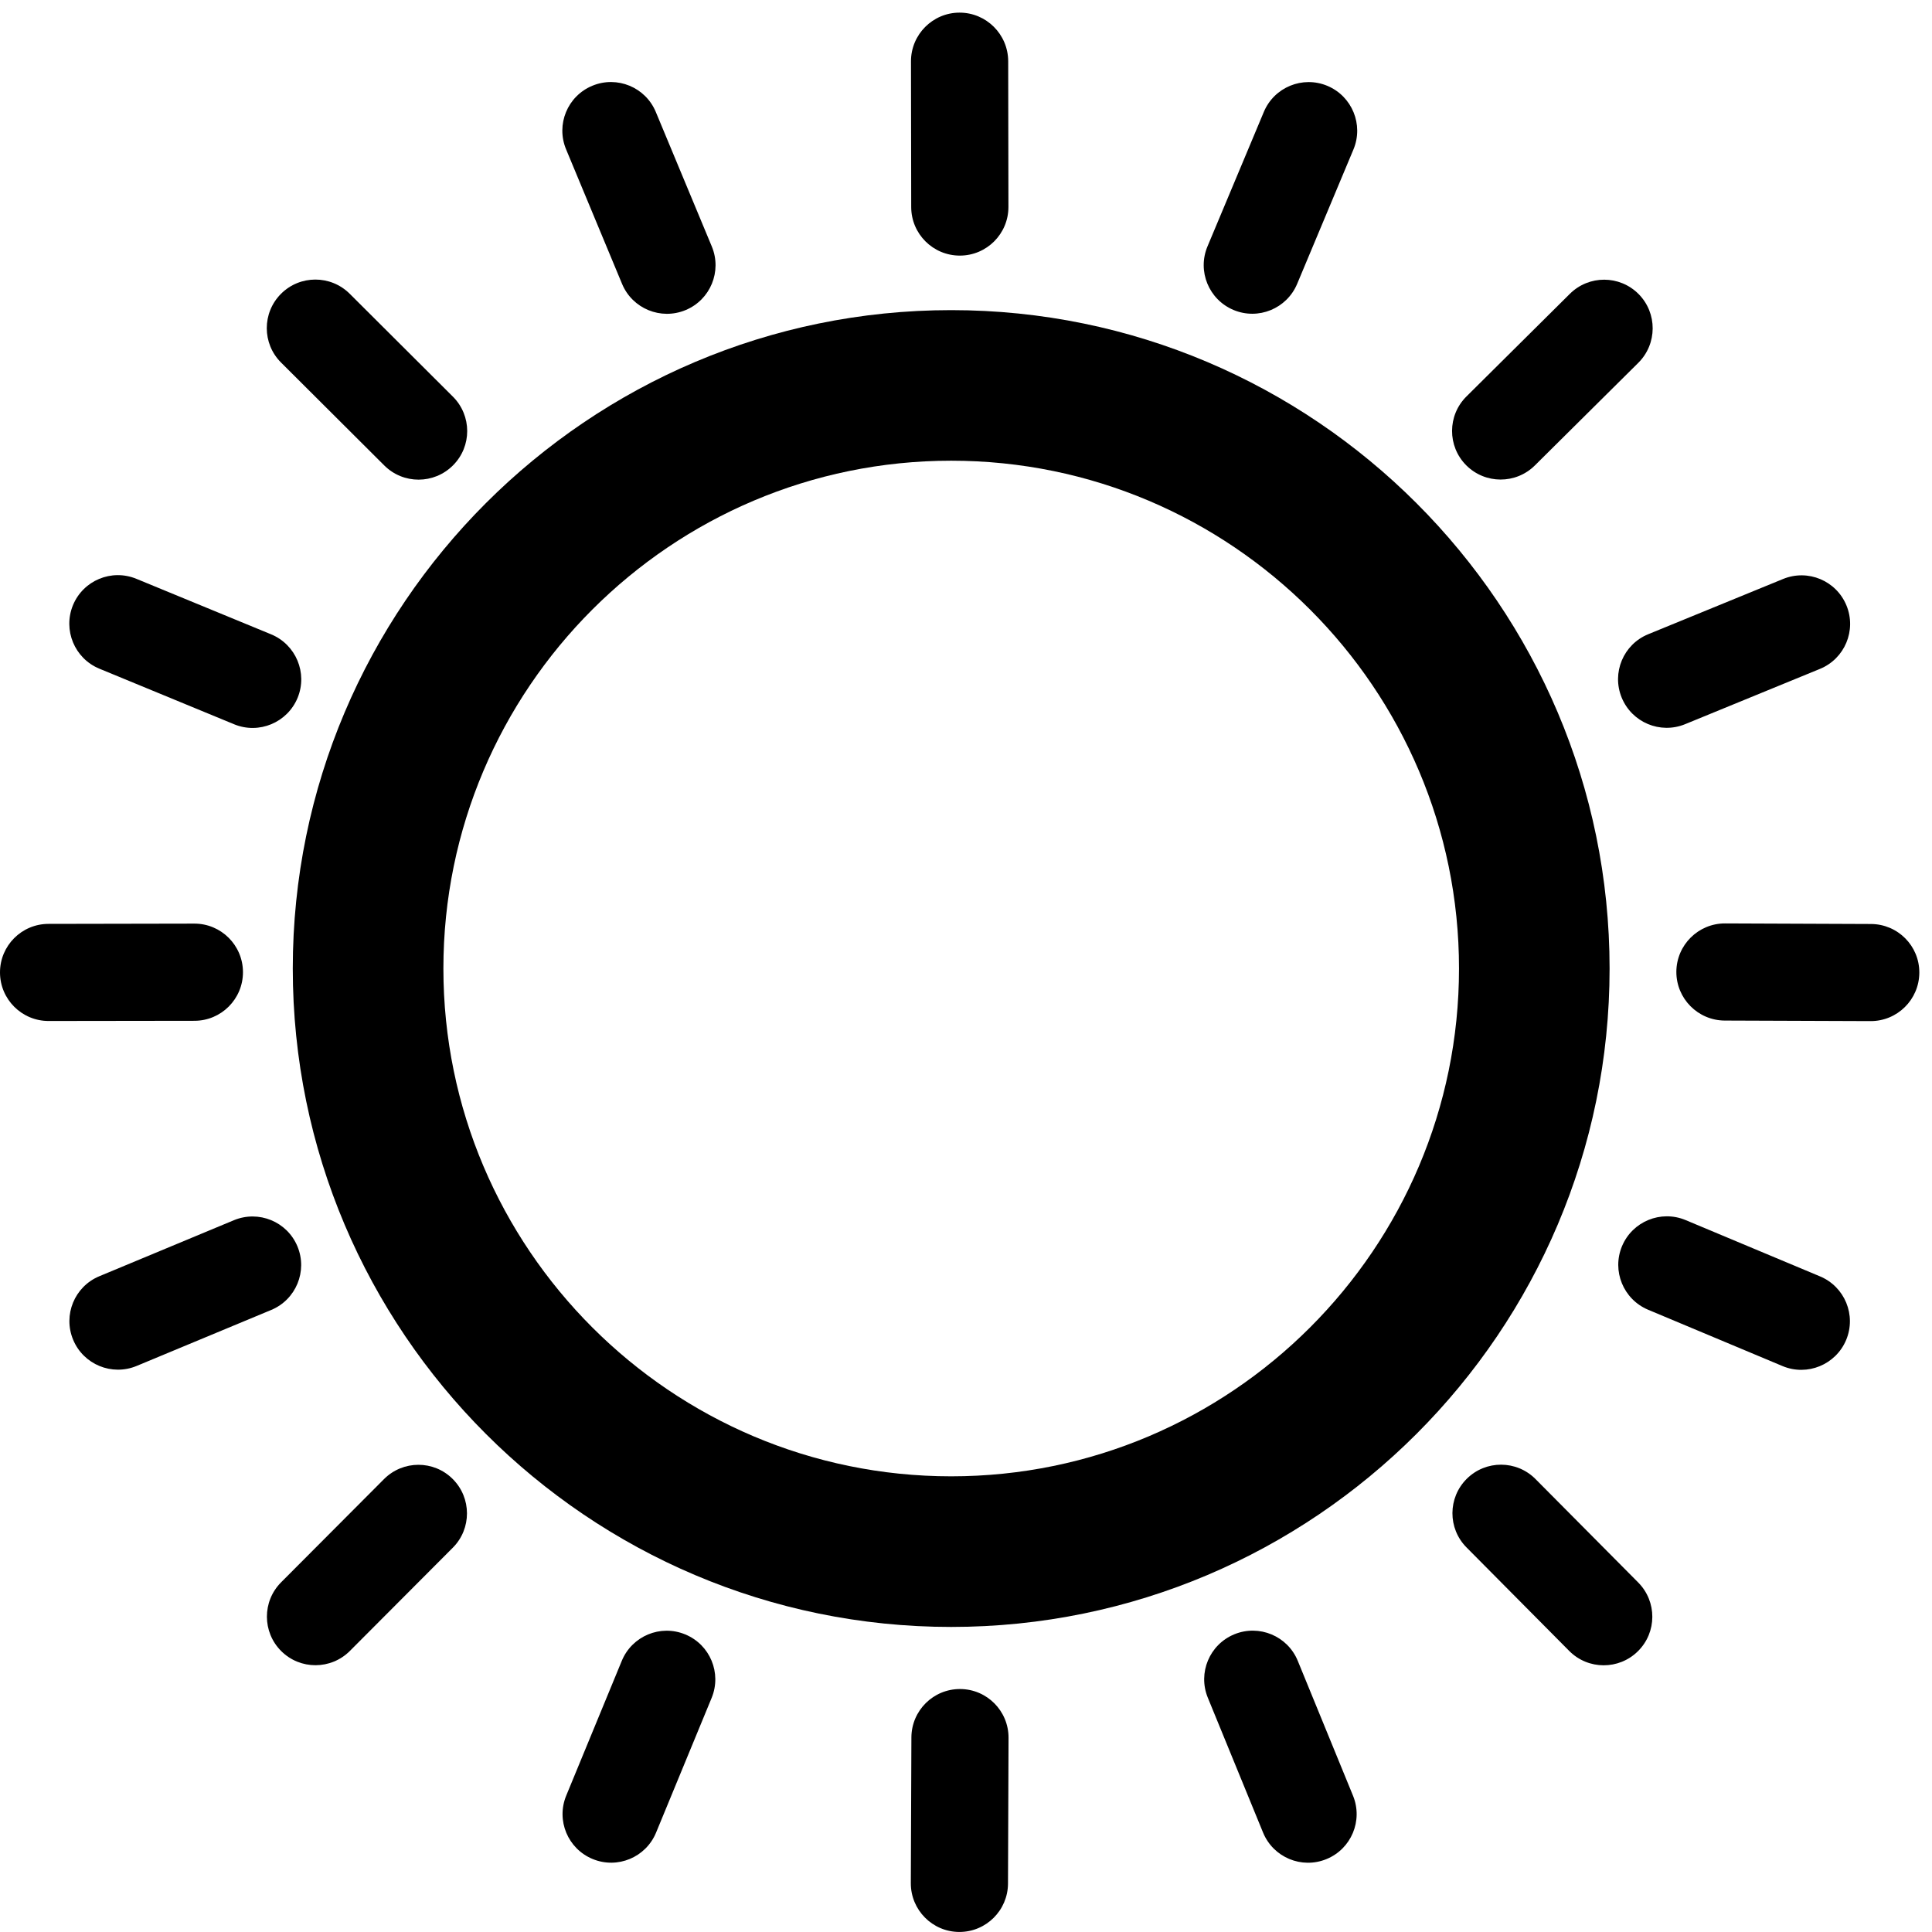 <?xml version="1.0" encoding="utf-8"?>
<!-- Generator: Adobe Illustrator 15.0.0, SVG Export Plug-In  -->
<!DOCTYPE svg PUBLIC "-//W3C//DTD SVG 1.1//EN" "http://www.w3.org/Graphics/SVG/1.1/DTD/svg11.dtd">
<svg version="1.1"
	 xmlns="http://www.w3.org/2000/svg" xmlns:xlink="http://www.w3.org/1999/xlink" xmlns:a="http://ns.adobe.com/AdobeSVGViewerExtensions/3.0/"
	 x="0px" y="0px" width="50px" height="50px" viewBox="0 -0.327 50 50" enable-background="new 0 -0.327 50 50"
	 xml:space="preserve">
<defs>
</defs>
<path d="M24.617,7.699c-9.396,0-17.04,7.644-17.04,17.039c0,9.396,7.644,17.04,17.04,17.04c9.395,0,17.039-7.644,17.039-17.04
	C41.655,15.343,34.011,7.699,24.617,7.699z M24.617,37.88c-7.247,0-13.142-5.896-13.142-13.142s5.895-13.142,13.142-13.142
	c7.246,0,13.142,5.896,13.142,13.142S31.863,37.88,24.617,37.88z"/>
<path d="M24.842,6.288c0.695-0.001,1.257-0.565,1.256-1.26l-0.006-3.772C26.089,0.561,25.525-0.001,24.832,0
	s-1.256,0.565-1.256,1.26l0.006,3.772C23.583,5.726,24.147,6.289,24.842,6.288z"/>
<path d="M24.849,43.385c-0.695-0.003-1.259,0.558-1.262,1.252l-0.015,3.772c-0.002,0.694,0.559,1.26,1.253,1.263
	c0.694,0.002,1.259-0.559,1.262-1.253l0.014-3.772C26.103,43.953,25.543,43.388,24.849,43.385z"/>
<path d="M16.099,7.02c0.267,0.641,1.003,0.944,1.644,0.678c0.642-0.267,0.945-1.003,0.679-1.645l-1.45-3.483
	c-0.267-0.641-1.003-0.944-1.644-0.677c-0.641,0.266-0.945,1.002-0.678,1.644L16.099,7.02z"/>
<path d="M33.586,42.655c-0.263-0.642-0.998-0.95-1.641-0.687c-0.643,0.264-0.95,0.998-0.687,1.641l1.43,3.491
	c0.264,0.642,0.998,0.95,1.641,0.686c0.643-0.263,0.95-0.998,0.687-1.64L33.586,42.655z"/>
<path d="M9.946,11.72c0.492,0.49,1.288,0.488,1.778-0.004c0.491-0.491,0.489-1.287-0.003-1.778L9.049,7.274
	C8.557,6.785,7.761,6.786,7.271,7.278C6.781,7.77,6.782,8.566,7.274,9.056L9.946,11.72z"/>
<path d="M39.739,37.951c-0.489-0.493-1.286-0.497-1.779-0.007c-0.492,0.489-0.496,1.285-0.005,1.778l2.657,2.678
	c0.489,0.492,1.285,0.495,1.778,0.006c0.494-0.489,0.496-1.285,0.006-1.779L39.739,37.951z"/>
<path d="M2.573,16.979l3.486,1.438c0.642,0.265,1.377-0.042,1.643-0.684c0.264-0.643-0.043-1.377-0.684-1.643l-3.488-1.437
	c-0.643-0.265-1.377,0.041-1.642,0.683C1.625,15.979,1.93,16.714,2.573,16.979z"/>
<path d="M47.103,32.706l-3.479-1.457c-0.641-0.268-1.377,0.034-1.646,0.674c-0.268,0.641,0.035,1.377,0.675,1.646l3.479,1.458
	c0.64,0.268,1.377-0.035,1.646-0.675C48.046,33.711,47.744,32.975,47.103,32.706z"/>
<path d="M6.288,24.832c-0.001-0.695-0.565-1.257-1.259-1.256l-3.773,0.007C0.561,23.583-0.001,24.147,0,24.841
	c0.001,0.694,0.565,1.257,1.26,1.255l3.773-0.005C5.727,26.09,6.289,25.526,6.288,24.832z"/>
<path d="M48.419,23.586l-3.772-0.015c-0.694-0.003-1.26,0.559-1.263,1.252c-0.002,0.694,0.559,1.259,1.253,1.262l3.772,0.014
	c0.694,0.003,1.259-0.558,1.263-1.252C49.676,24.153,49.115,23.588,48.419,23.586z"/>
<path d="M7.698,31.93c-0.267-0.642-1.002-0.944-1.645-0.678l-3.483,1.45c-0.641,0.267-0.944,1.003-0.677,1.644
	c0.267,0.641,1.003,0.944,1.644,0.677l3.483-1.449C7.66,33.307,7.964,32.571,7.698,31.93z"/>
<path d="M41.969,17.727c0.264,0.643,0.998,0.951,1.641,0.688l3.49-1.431c0.642-0.263,0.95-0.998,0.687-1.64
	c-0.264-0.644-0.997-0.95-1.641-0.687l-3.491,1.43C42.013,16.35,41.706,17.084,41.969,17.727z"/>
<path d="M9.938,37.952l-2.664,2.672c-0.49,0.493-0.488,1.288,0.003,1.778c0.492,0.491,1.288,0.488,1.778-0.003l2.664-2.672
	c0.49-0.491,0.488-1.288-0.003-1.778C11.225,37.458,10.429,37.46,9.938,37.952z"/>
<path d="M39.723,11.718L42.4,9.062c0.492-0.49,0.495-1.286,0.007-1.779c-0.49-0.493-1.285-0.496-1.779-0.006l-2.677,2.657
	c-0.493,0.489-0.496,1.286-0.007,1.779C38.434,12.205,39.229,12.208,39.723,11.718z"/>
<path d="M17.733,41.971c-0.642-0.265-1.376,0.042-1.641,0.684l-1.438,3.488c-0.265,0.642,0.041,1.376,0.684,1.641
	c0.641,0.265,1.376-0.041,1.641-0.683l1.439-3.488C18.681,42.971,18.376,42.236,17.733,41.971z"/>
<path d="M31.924,7.695c0.64,0.268,1.377-0.034,1.646-0.675l1.457-3.479c0.268-0.641-0.035-1.377-0.674-1.646
	c-0.64-0.268-1.377,0.034-1.645,0.674l-1.458,3.48C30.981,6.69,31.284,7.427,31.924,7.695z"/>
</svg>
